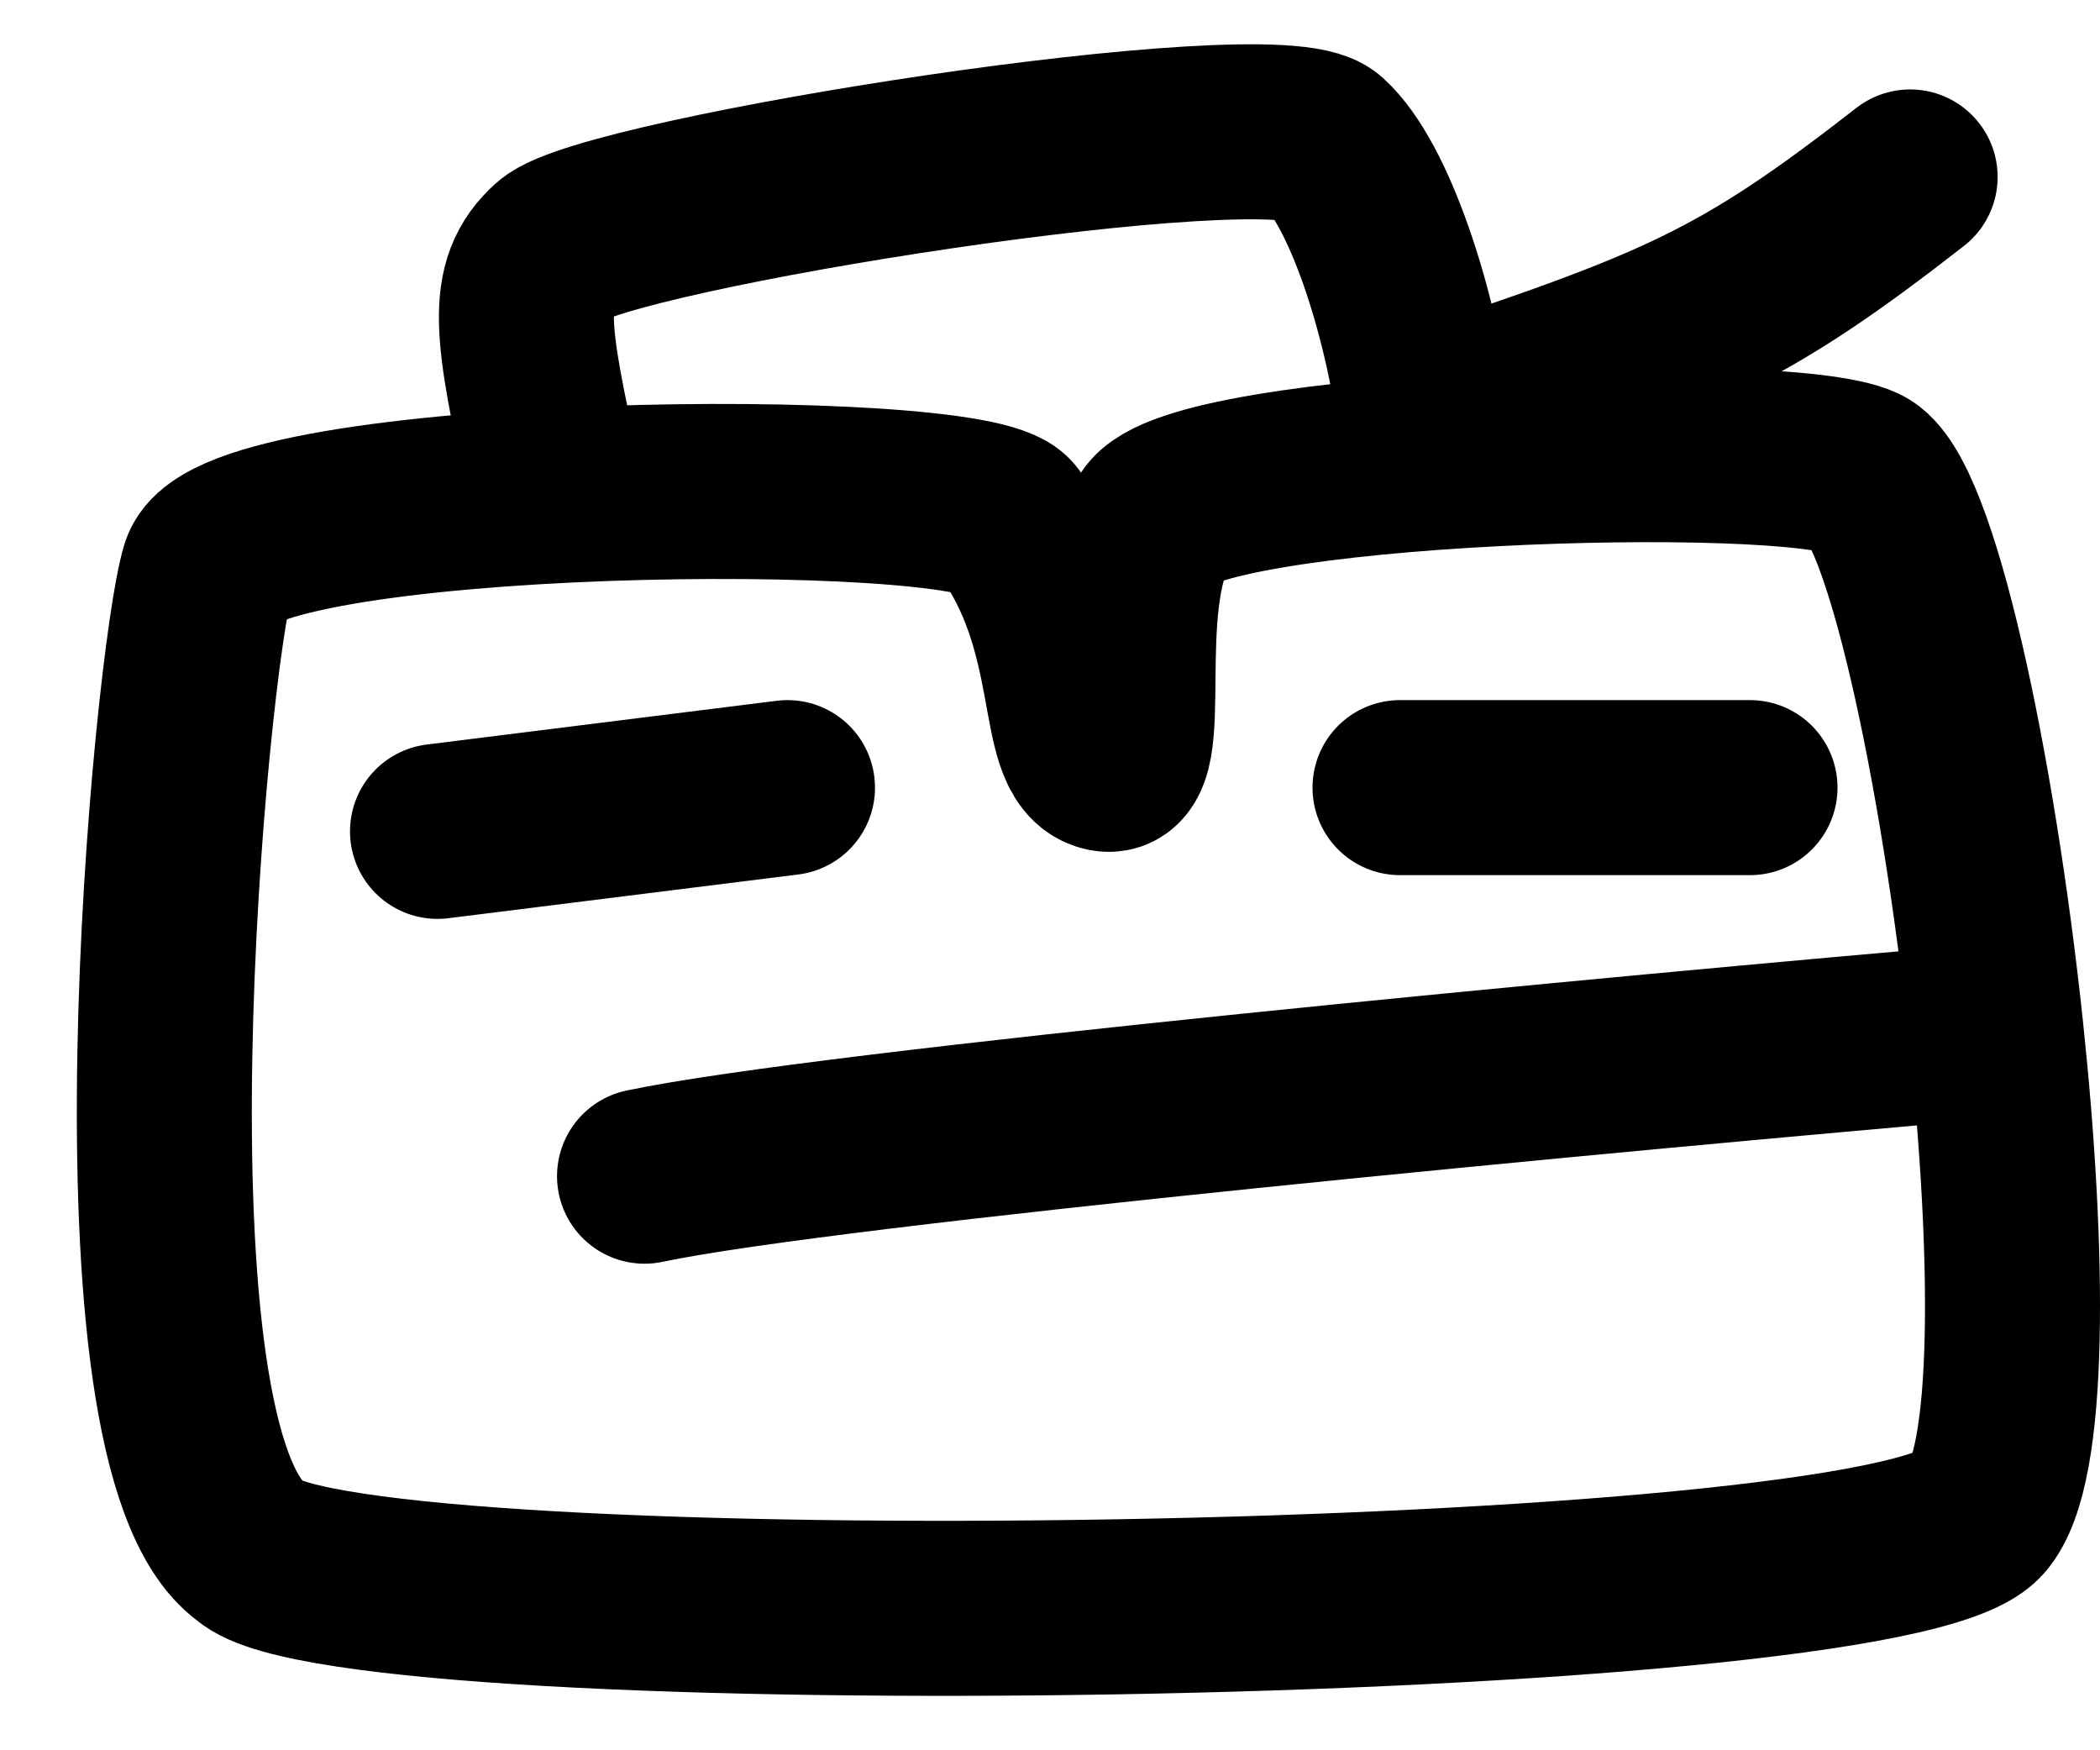 <svg width="24" height="20" viewBox="0 0 24 20" fill="none" xmlns="http://www.w3.org/2000/svg">
<path d="M6.332 5.5C5.95 3.775 5.873 3.254 6.333 2.84C6.907 2.323 14.56 1.115 15.134 1.632C15.649 2.097 16.119 3.557 16.282 4.783C19.198 3.81 19.891 3.533 21.83 2.022" stroke="black" stroke-width="2" stroke-linecap="round" stroke-linejoin="round"/>
<path d="M22.811 11.777C23.08 14.316 23.103 16.767 22.608 17.319C21.529 18.522 4.008 18.758 2.865 17.727C1.215 16.524 2.061 7.543 2.378 6.512C2.696 5.48 11.107 5.403 11.523 5.957C12.447 7.189 12.124 8.614 12.632 8.729C13.139 8.843 12.632 6.927 13.186 5.957C13.614 5.208 20.391 4.987 21.273 5.403C21.832 5.667 22.493 8.782 22.811 11.777ZM22.811 11.777C18.54 12.146 9.472 12.996 7.366 13.44" stroke="black" stroke-width="2" stroke-linecap="round" stroke-linejoin="round"/>
<path d="M5 9.5L9 9" stroke="black" stroke-width="2" stroke-linecap="round"/>
<path d="M16 9C17.293 9 19.002 9 20 9" stroke="black" stroke-width="2" stroke-linecap="round"/>
</svg>
